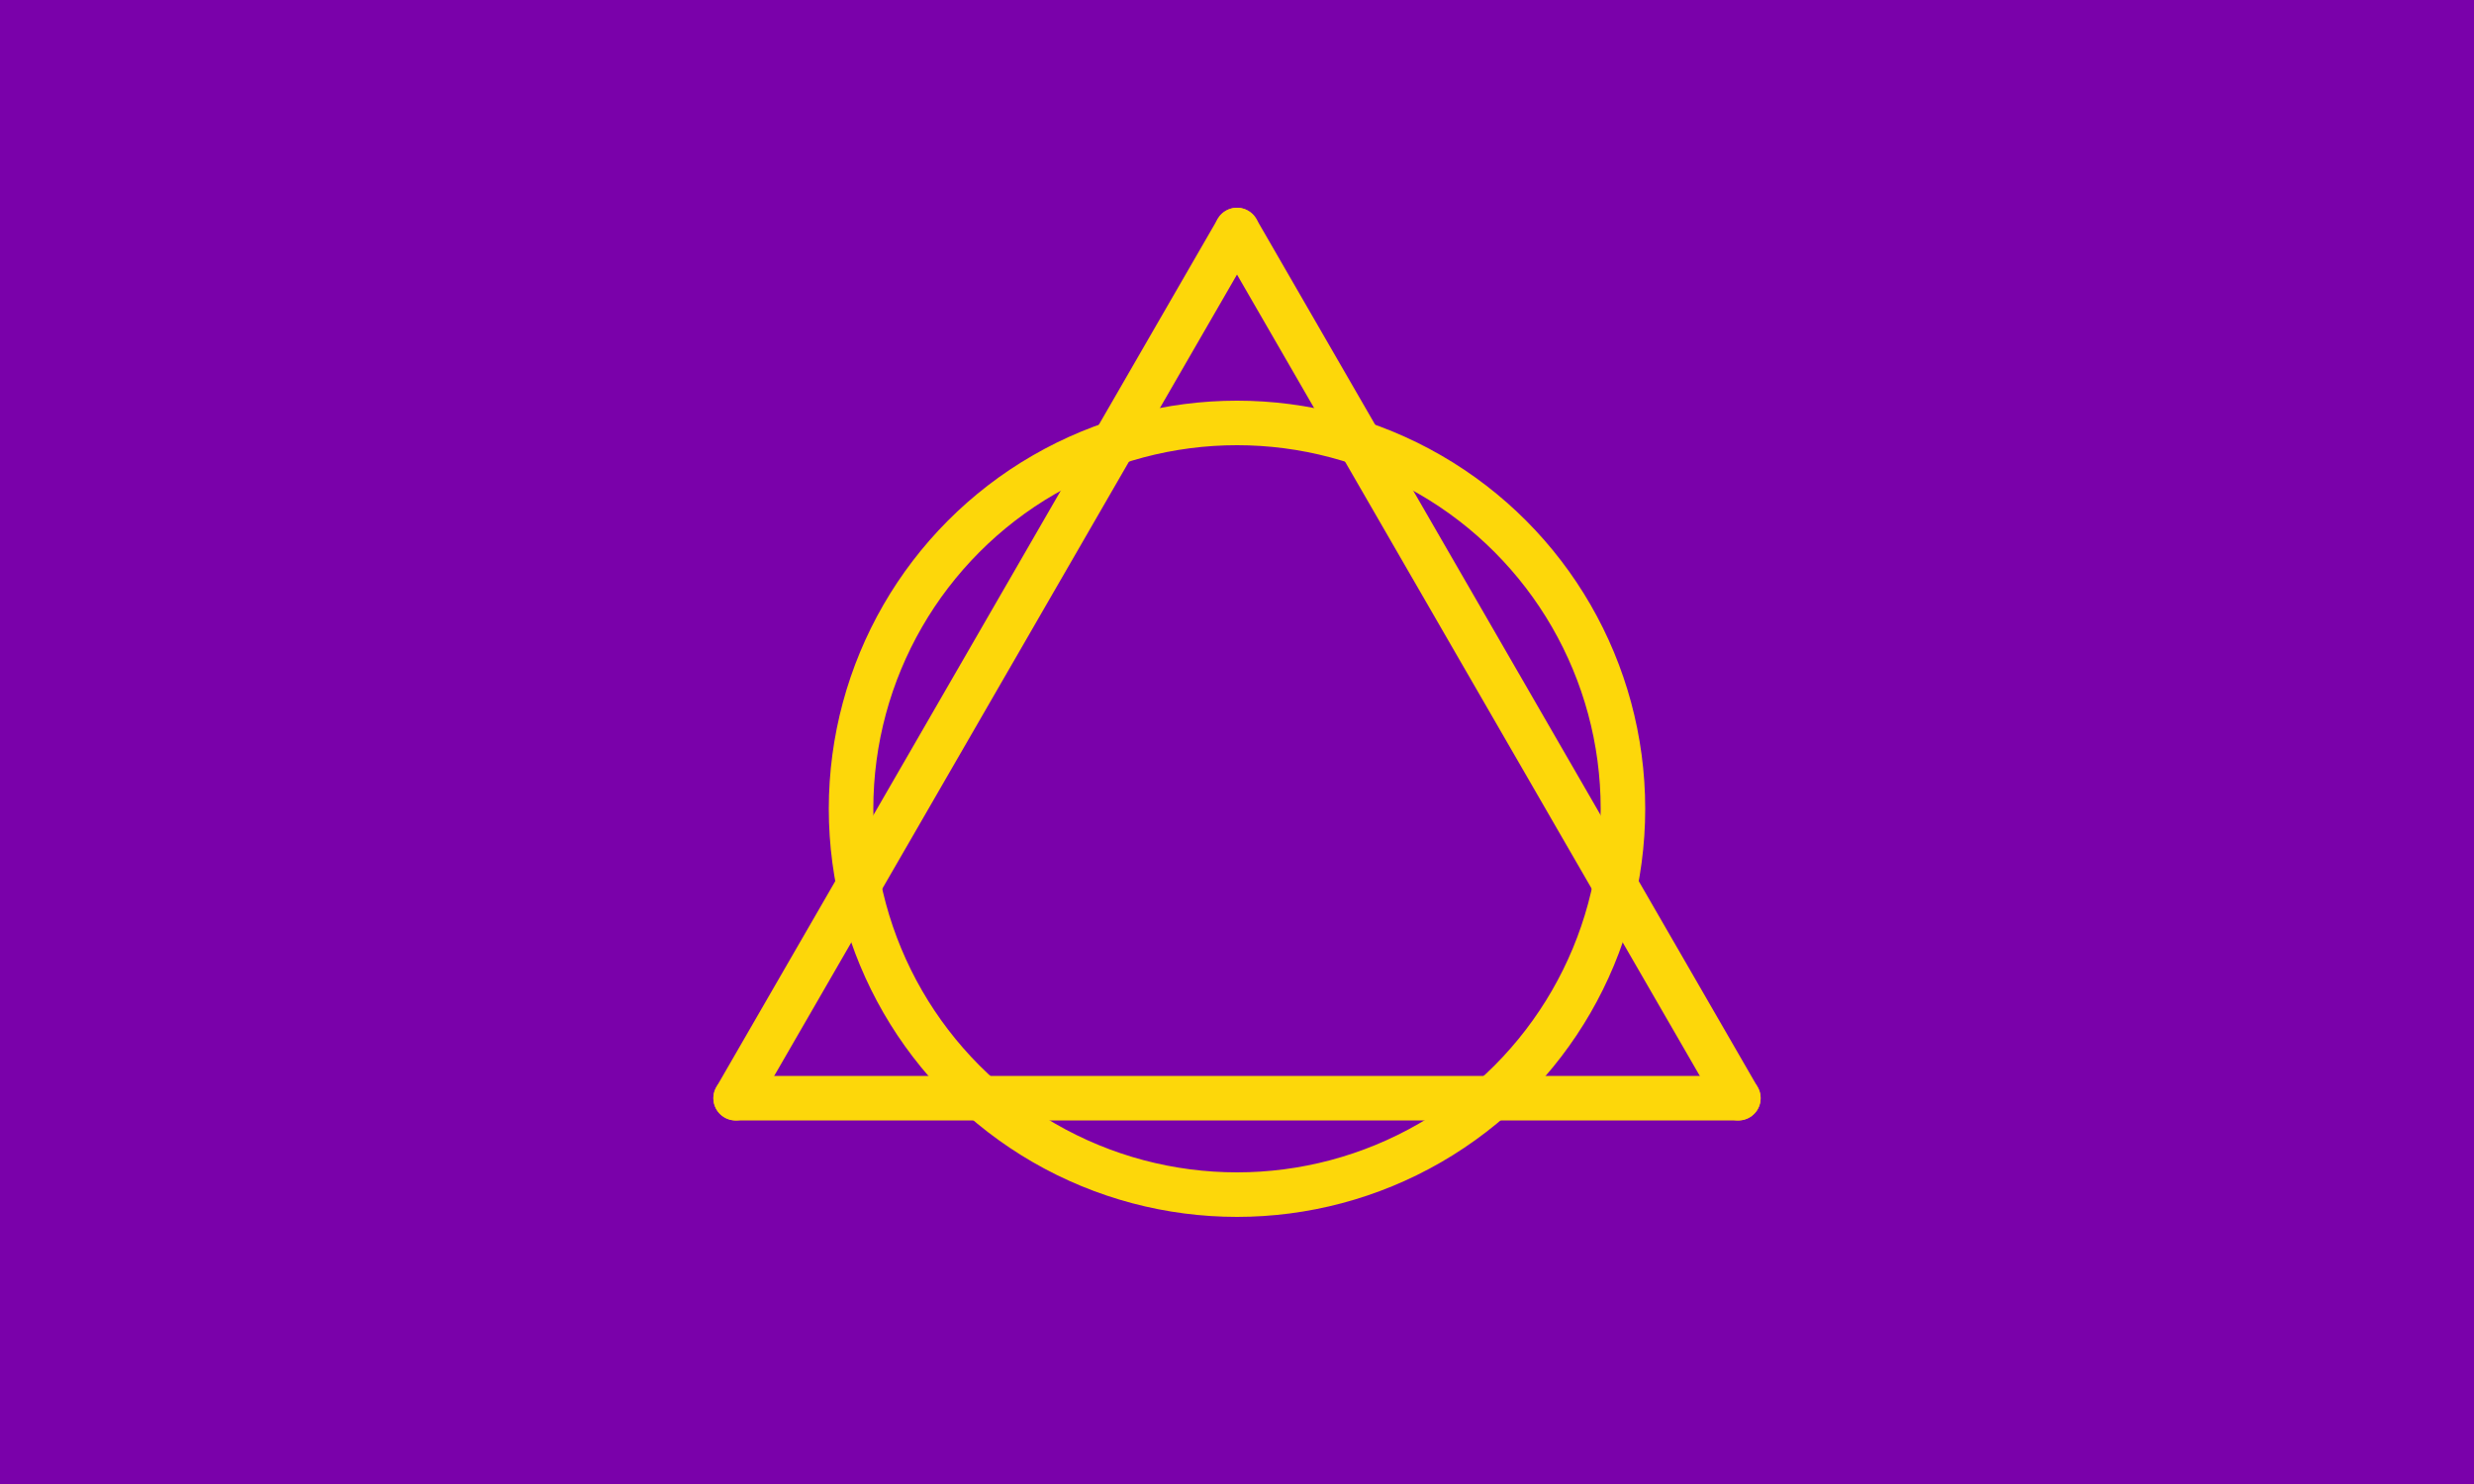 <?xml version="1.0" encoding="UTF-8"?>
<svg xmlns="http://www.w3.org/2000/svg" xmlns:xlink="http://www.w3.org/1999/xlink"
     width="1000" height="600" viewBox="0 0 1000 600">
<defs>
</defs>
<rect x="0" y="0" width="1000" height="601" fill="#7A01AA" />
<circle cx="500.0" cy="327.0" r="156.0" stroke-width="18.0" stroke="#FDD70A" fill="none" />
<path d="M500.0,93.0 L297.35,444.0" stroke="#FDD70A" fill="none" stroke-width="18.0" stroke-linecap="round" />
<path d="M702.65,444.0 L500,93.0" stroke="#FDD70A" fill="none" stroke-width="18.0" stroke-linecap="round" />
<path d="M297.35,444.0 L702.65,444.0" stroke="#FDD70A" fill="none" stroke-width="18.0" stroke-linecap="round" />
</svg>